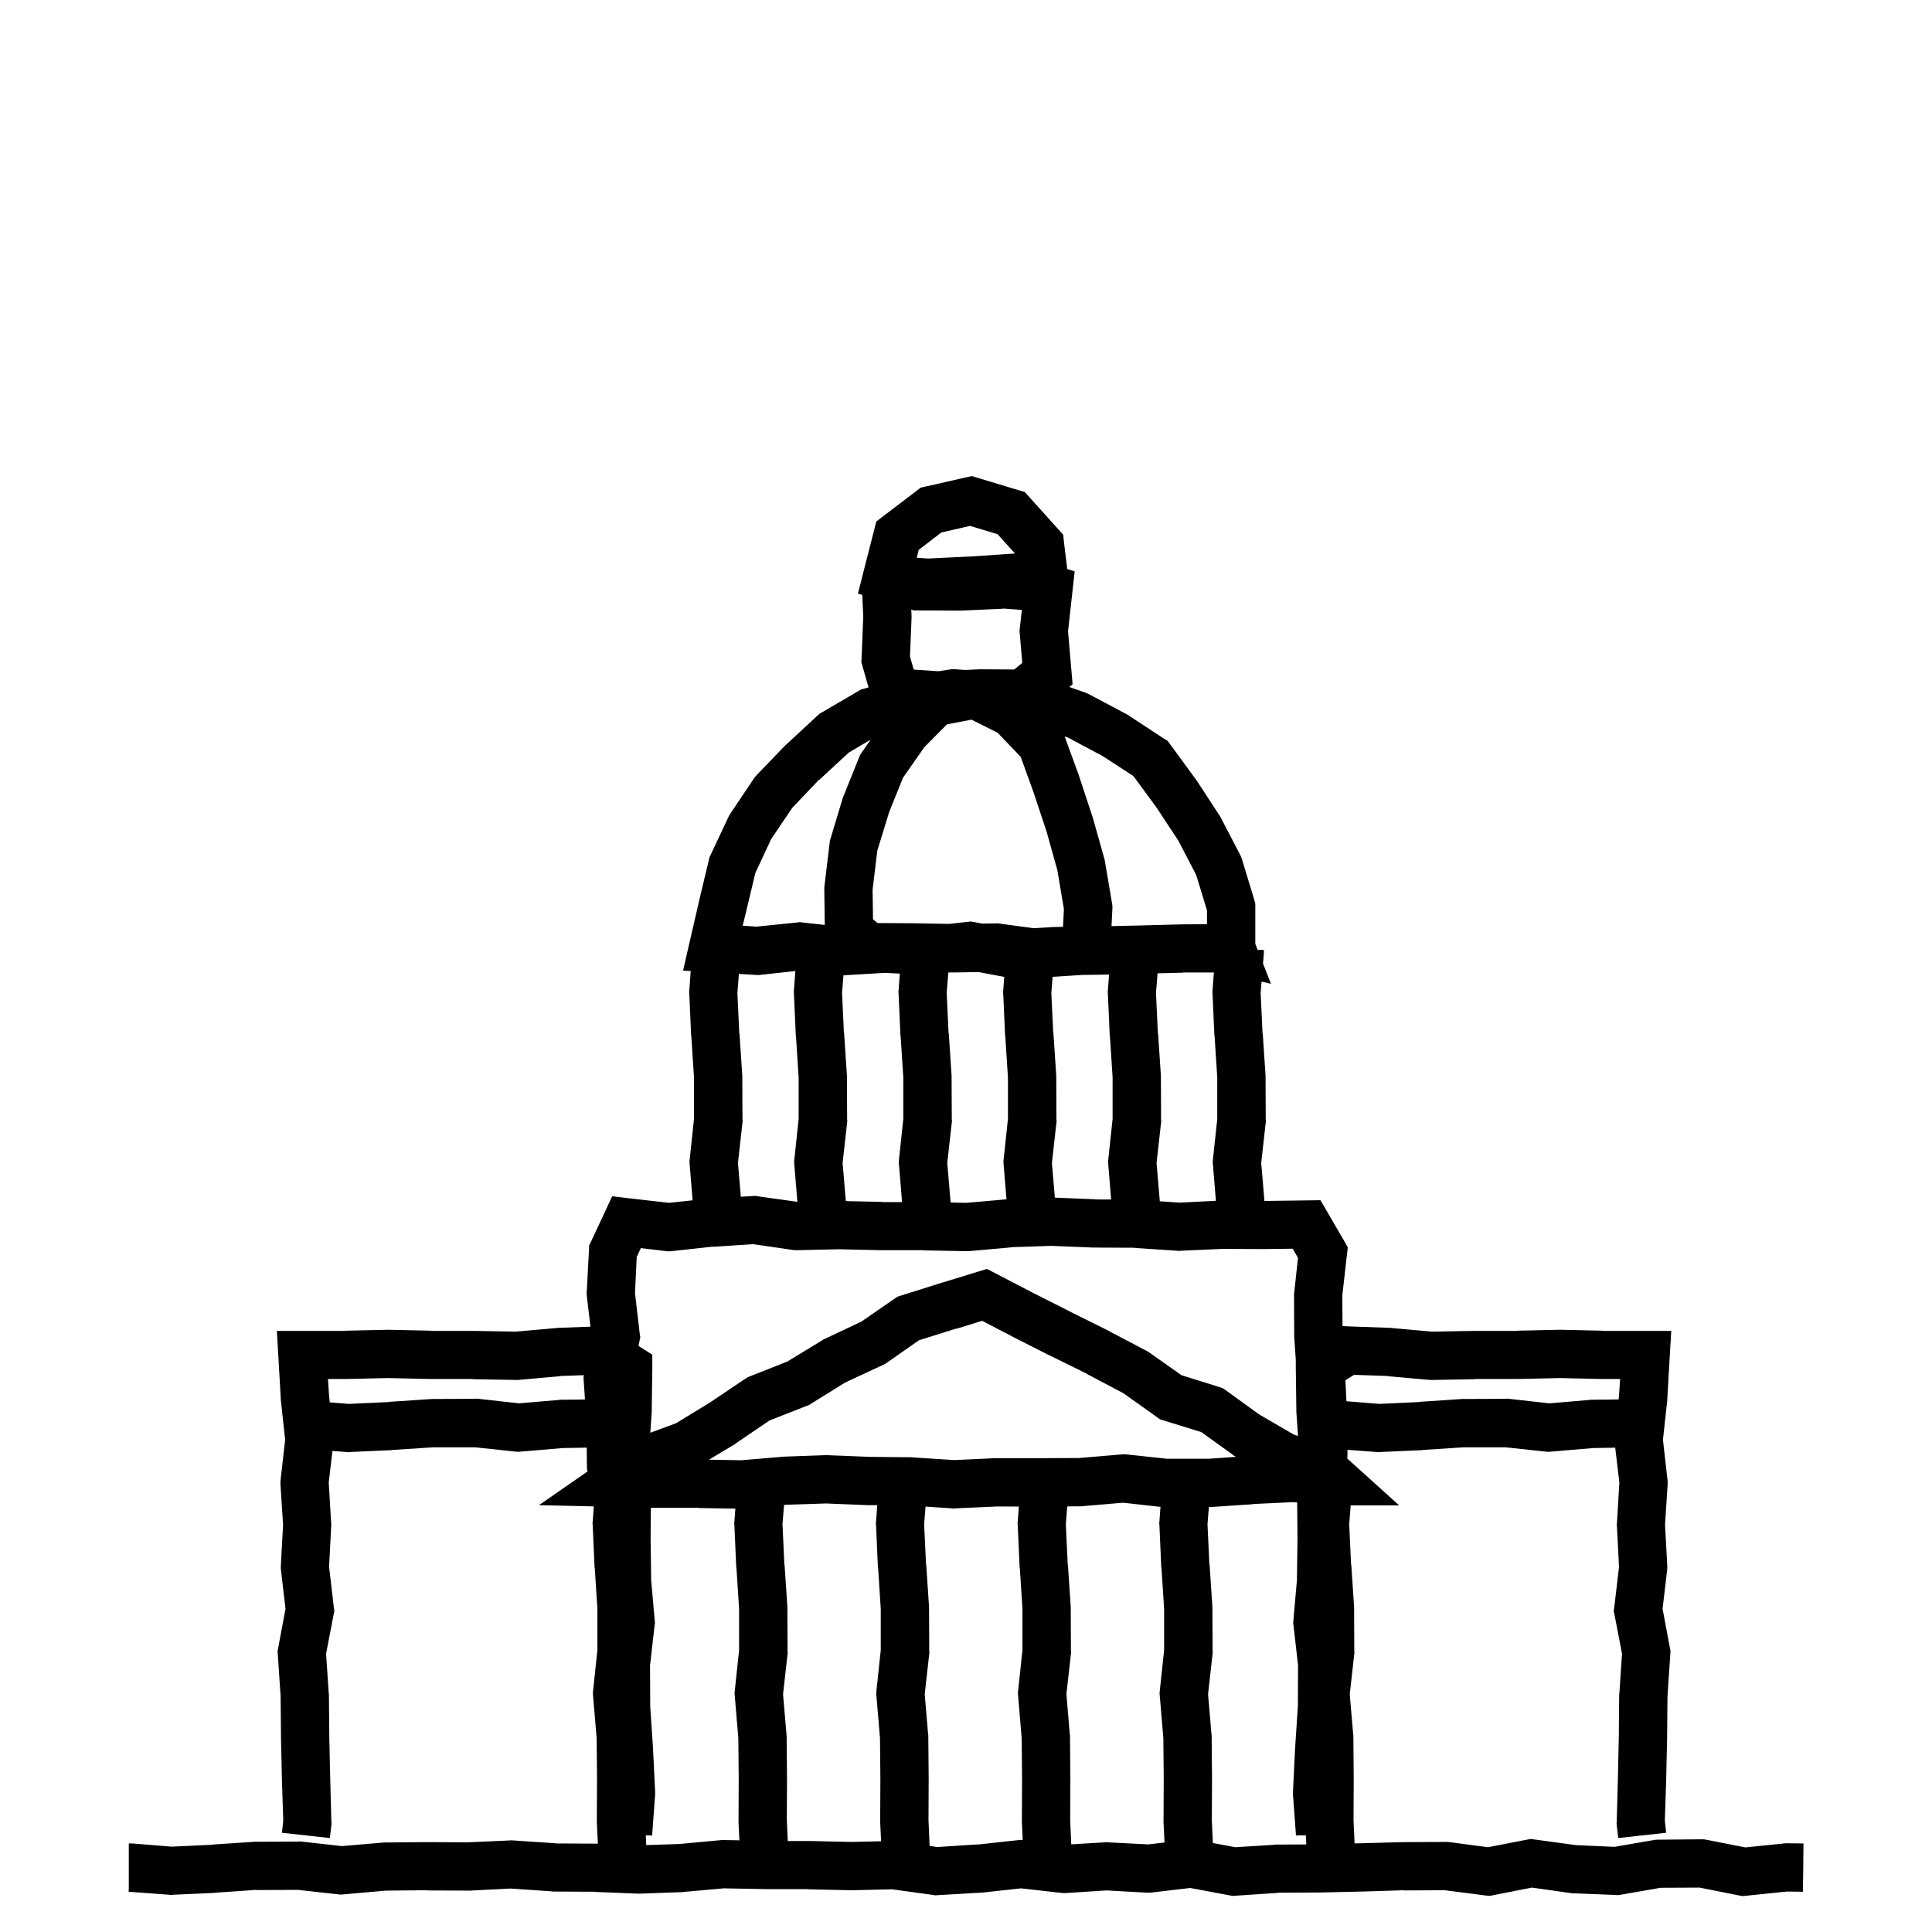 <svg width="120" height="120" viewBox="0 0 120 120" fill="none" xmlns="http://www.w3.org/2000/svg">
<path d="M60.754 29.688L63.238 30.438L63.648 30.555L63.93 30.871L66.039 33.215L66.086 33.684L66.288 35.347L66.75 35.487L66.613 36.725L66.338 39.216L66.553 41.712L66.62 42.504L66.415 42.67L67.422 43.023L67.633 43.117L69.953 44.348L70.07 44.418L72.285 45.871L72.519 46.012L72.684 46.234L74.254 48.379L74.277 48.414L74.301 48.438L75.731 50.629L75.777 50.688L75.812 50.758L77.031 53.102L77.09 53.23L77.137 53.359L77.91 55.902L77.969 56.125V58.621L78.117 59H78.5V59.211L78.448 59.846L78.941 61.105L78.357 60.97L78.301 61.672L78.418 64.18H78.43L78.606 66.816V66.91L78.617 69.547L78.629 69.641L78.617 69.723L78.336 72.231L78.536 74.593L81.148 74.559L82.016 74.547L82.461 75.309L83.469 77.043L83.715 77.477L83.656 77.969L83.375 80.453L83.384 82.364L83.731 82.383L86.379 82.477H86.414L86.449 82.488L88.969 82.711L91.57 82.664H94.219L94.207 82.652L96.844 82.594H96.914L99.551 82.652V82.664H103.805L103.711 84.246L103.559 86.894V86.953L103.289 89.426L103.57 91.91L103.582 92.039V92.168L103.418 94.711L103.559 97.289V97.406L103.547 97.535L103.266 99.926L103.758 102.551L103.746 102.738L103.57 105.375L103.547 107.941V107.953L103.488 110.59V110.602L103.406 113.074L103.488 113.836L100.512 114.164L100.418 113.367L100.406 113.262L100.418 113.156L100.488 110.52L100.547 107.883L100.57 105.27V105.223L100.582 105.176L100.746 102.715L100.277 100.277L100.23 100.055L100.266 99.832L100.559 97.324L100.43 94.793L100.418 94.711L100.43 94.629L100.582 92.086L100.324 89.918L98.961 89.941L96.324 90.164L96.184 90.176L96.031 90.164L93.5 89.894H90.922L88.379 90.059H88.367L88.356 90.07L85.707 90.188L85.613 90.199L85.531 90.188L83.689 90.051L83.695 90.141V90.305L83.681 90.591L84.008 90.887L86.902 93.5H83.895L83.801 94.672L83.918 97.18H83.93L84.106 99.816V99.91L84.117 102.547L84.129 102.641L84.117 102.723L83.836 105.23L84.047 107.715L84.059 107.762V107.82L84.082 110.469V110.492L84.07 113.047L84.134 114.495L84.523 114.488L87.16 114.418H87.195L89.832 114.406H89.938L90.031 114.418L92.422 114.734L94.836 114.266L95.082 114.219L95.316 114.254L97.894 114.605L100.273 114.711L102.793 114.277L102.91 114.266H103.027L105.664 114.242H105.816L105.969 114.266L108.406 114.746L110.809 114.5L110.891 114.488H110.973L112.016 114.5L112.004 116L111.98 117.5L110.984 117.488L108.477 117.746L108.254 117.77L108.031 117.734L105.57 117.242L103.145 117.254L100.648 117.688L100.496 117.711L100.332 117.699L97.695 117.594H97.625L97.555 117.582L95.152 117.242L92.762 117.711L92.527 117.758L92.293 117.734L89.738 117.406L87.207 117.418L87.195 117.406L84.606 117.488H84.594L81.957 117.547H81.934L79.367 117.559L79.379 117.57L76.742 117.746L76.555 117.758L73.93 117.266L71.539 117.547L71.41 117.559H71.281L68.727 117.418L66.172 117.582H66.043L65.914 117.57L63.418 117.289L60.957 117.559H60.887L58.25 117.711L58.098 117.723L57.957 117.699L55.414 117.348L52.906 117.406H52.848L50.211 117.348V117.336H47.574L44.949 117.289L42.453 117.512L42.418 117.523H42.371L39.734 117.617H39.617L36.98 117.512V117.5L34.391 117.488H34.344L34.297 117.477L31.719 117.301L29.188 117.43H29.105L26.469 117.418V117.406L23.961 117.43L21.324 117.664L21.184 117.676L21.031 117.664L18.5 117.383L15.922 117.395V117.383L13.379 117.559H13.367L13.355 117.57L10.707 117.688L10.613 117.699L10.531 117.688L7.988 117.5L8 117.277V114.5H8.211L10.672 114.699L13.18 114.582V114.57L15.816 114.395H15.91L18.547 114.383L18.641 114.371L18.723 114.383L21.23 114.664L23.715 114.453L23.762 114.441H23.82L26.469 114.418H26.492L29.047 114.43L31.695 114.312L31.777 114.301L31.859 114.312L34.508 114.488L34.496 114.5L37.051 114.512H37.098L37.135 114.513L37.07 113.188V113.105L37.082 110.469L37.059 107.961L36.836 105.324L36.824 105.184L36.836 105.031L37.105 102.5V99.922L36.941 97.379V97.367L36.93 97.356L36.812 94.707L36.801 94.613L36.812 94.531L36.883 93.565L33.477 93.488L36.503 91.389L36.465 91.316L36.453 90.941L36.443 89.916L34.961 89.941L32.324 90.164L32.184 90.176L32.031 90.164L29.5 89.894H26.922L24.379 90.059H24.367L24.355 90.07L21.707 90.188L21.613 90.199L21.531 90.188L20.65 90.122L20.418 92.086L20.57 94.629L20.582 94.711L20.57 94.793L20.441 97.324L20.734 99.832L20.77 100.055L20.723 100.277L20.254 102.715L20.418 105.176L20.43 105.223V105.27L20.453 107.883L20.512 110.52L20.582 113.156L20.594 113.262L20.582 113.367L20.488 114.164L17.512 113.836L17.594 113.074L17.512 110.602V110.59L17.453 107.953V107.941L17.43 105.375L17.254 102.738L17.242 102.551L17.734 99.926L17.453 97.535L17.441 97.406V97.289L17.582 94.711L17.418 92.168V92.039L17.43 91.91L17.711 89.426L17.441 86.953V86.894L17.289 84.246L17.195 82.664H21.449V82.652L24.086 82.594H24.156L26.793 82.652L26.781 82.664H29.43L32.031 82.711L34.551 82.488L34.586 82.477H34.621L36.673 82.403L36.453 80.535L36.441 80.406V80.289L36.582 77.641L36.594 77.348L36.723 77.09L37.566 75.285L38.023 74.301L39.09 74.43L41.562 74.711L43.019 74.553L42.836 72.324L42.824 72.184L42.836 72.031L43.105 69.5V66.922L42.941 64.379V64.367L42.93 64.356L42.812 61.707L42.801 61.613L42.812 61.531L42.901 60.313L42.426 60.285L42.824 58.551L43.422 55.961V55.949L44.031 53.406L44.066 53.254L44.137 53.102L45.25 50.734L45.297 50.641L45.355 50.547L46.809 48.379L46.891 48.262L46.973 48.168L48.777 46.293L48.812 46.258L48.848 46.234L50.781 44.441L50.898 44.336L51.039 44.254L53.324 42.918L53.488 42.824L53.664 42.777L53.947 42.693L53.569 41.373L53.502 41.141L53.513 40.898L53.617 38.32L53.559 36.951L53.289 36.871L53.641 35.477L54.297 32.91L54.426 32.395L54.836 32.078L56.934 30.484L57.191 30.285L57.52 30.215L59.992 29.652L60.379 29.57L60.754 29.688ZM77.809 93.418L77.82 93.43L75.184 93.606H75.086L75 94.672L75.117 97.18H75.129L75.305 99.816V99.91L75.316 102.547L75.328 102.641L75.316 102.723L75.035 105.23L75.246 107.715L75.258 107.762V107.82L75.281 110.469V110.492L75.269 113.047L75.332 114.473L76.731 114.734L79.18 114.582L79.227 114.57H79.262L81.137 114.562L81.11 114H80.66L80.508 114.012V114H80.496L80.309 111.469V111.293L80.438 108.645V108.621L80.613 105.984L80.625 103.453L80.344 100.969L80.32 100.816L80.332 100.676L80.555 98.144L80.59 95.531L80.569 93.32L80.316 93.301L77.809 93.418ZM59.305 93.688L59.223 93.699L59.141 93.688L57.488 93.577L57.4 94.672L57.518 97.18H57.529L57.705 99.816V99.91L57.717 102.547L57.728 102.641L57.717 102.723L57.435 105.23L57.647 107.715L57.658 107.762V107.82L57.682 110.469V110.492L57.67 113.047L57.74 114.653L58.215 114.723L60.711 114.559V114.57L63.289 114.289L63.441 114.277L63.523 114.283L63.471 113.188V113.105L63.482 110.469L63.459 107.961L63.236 105.324L63.225 105.184L63.236 105.031L63.506 102.5V99.922L63.342 97.379V97.367L63.33 97.356L63.213 94.707L63.201 94.613L63.213 94.531L63.283 93.576L61.941 93.57L59.305 93.688ZM40.41 95.531L40.445 98.144L40.668 100.676L40.68 100.816L40.656 100.969L40.375 103.453L40.387 105.984L40.562 108.621V108.645L40.691 111.293V111.469L40.504 114H40.492V114.012L40.34 114H40.112L40.139 114.602L42.184 114.535L44.832 114.289H44.984L45.925 114.306L45.871 113.188V113.105L45.883 110.469L45.859 107.961L45.637 105.324L45.625 105.184L45.637 105.031L45.906 102.5V99.922L45.742 97.379V97.367L45.73 97.356L45.613 94.707L45.602 94.613L45.613 94.531L45.674 93.704L43.379 93.664V93.652H40.73L40.427 93.645L40.41 95.531ZM67.285 93.547L67.238 93.559H67.18L66.29 93.565L66.201 94.672L66.318 97.18H66.33L66.506 99.816V99.91L66.518 102.547L66.529 102.641L66.518 102.723L66.236 105.23L66.447 107.715L66.459 107.762V107.82L66.482 110.469V110.492L66.471 113.047L66.537 114.555L68.633 114.43L68.715 114.418L68.797 114.43L71.328 114.559L72.33 114.44L72.269 113.188V113.105L72.281 110.469L72.258 107.961L72.035 105.324L72.023 105.184L72.035 105.031L72.305 102.5V99.922L72.141 97.379V97.367L72.129 97.356L72.012 94.707L72 94.613L72.012 94.531L72.08 93.595L69.758 93.336L67.285 93.547ZM48.805 93.465L48.698 93.474L48.602 94.672L48.719 97.18H48.73L48.906 99.816V99.91L48.918 102.547L48.93 102.641L48.918 102.723L48.637 105.23L48.848 107.715L48.859 107.762V107.82L48.883 110.469V110.492L48.871 113.047L48.929 114.348H50.27L52.871 114.406L54.727 114.364L54.67 113.188V113.105L54.682 110.469L54.658 107.961L54.435 105.324L54.424 105.184L54.435 105.031L54.705 102.5V99.922L54.541 97.379V97.367L54.529 97.356L54.412 94.707L54.4 94.613L54.412 94.531L54.488 93.49L53.949 93.488H53.902L51.301 93.383L48.805 93.465ZM59.41 82.531L59.398 82.519L57.078 83.246L55.086 84.641L54.98 84.711L54.863 84.769L52.496 85.871L50.363 87.195L50.258 87.266L50.129 87.312L47.797 88.227L45.746 89.621L45.699 89.668L44.035 90.664L46.039 90.699L48.547 90.488L48.582 90.477H48.629L51.266 90.383H51.383L54.02 90.488H54.008L56.609 90.512H56.656L56.703 90.523L59.27 90.688L61.812 90.57H64.519L67.027 90.559L69.676 90.336L69.816 90.324L69.969 90.336L72.488 90.606H75.078L76.777 90.488L76.684 90.441L76.625 90.406L76.578 90.359L74.621 88.953L72.277 88.227L72.043 88.156L71.856 88.016L69.781 86.539L67.519 85.344V85.332L65.188 84.184H65.176L62.82 82.988L62.809 82.977L61.004 82.039L59.41 82.531ZM44.293 77.441L44.281 77.43L41.715 77.711L41.551 77.723L41.387 77.711L39.805 77.523L39.547 78.074L39.441 80.324L39.734 82.832L39.77 83.055L39.723 83.277L39.66 83.598L39.812 83.695L40.516 84.141V84.973L40.48 87.609V87.703L40.392 88.991L41.984 88.402L44.059 87.137L46.273 85.648L46.402 85.566L46.555 85.496L48.898 84.57L51.055 83.258L51.125 83.211L51.195 83.176L53.504 82.086L55.555 80.668L55.742 80.539L55.965 80.469L58.531 79.66H58.543L60.723 78.992L61.297 78.816L61.848 79.098L64.168 80.305L66.535 81.5H66.523L68.891 82.672L68.914 82.695L71.258 83.926L71.34 83.973L71.422 84.031L73.379 85.414L75.734 86.152L75.969 86.234L76.168 86.375L78.207 87.852L80.363 89.106L80.621 89.193L80.519 87.703V87.609L80.484 84.973V84.473L80.398 83.184L80.387 83.137V83.09L80.375 80.453V80.359L80.387 80.277L80.621 78.133L80.293 77.559L78.535 77.582H78.512L75.934 77.57L73.309 77.688L73.227 77.699L73.133 77.688L70.496 77.512V77.5L67.941 77.488H67.894L65.305 77.383L62.797 77.465L62.809 77.477L60.172 77.711H60.02L57.371 77.664V77.652H54.723L52.109 77.594L49.508 77.652H49.391L49.273 77.641L46.777 77.277L44.293 77.441ZM34.797 85.465L34.809 85.477L32.172 85.711H32.02L29.371 85.664V85.652H26.723L24.109 85.594L21.508 85.652H20.371L20.441 86.707L20.482 87.103L21.672 87.199L24.18 87.082V87.07L26.816 86.894H26.91L29.547 86.883L29.641 86.871L29.723 86.883L32.23 87.164L34.715 86.953L34.762 86.941H34.82L36.333 86.925L36.254 85.738L36.242 85.551L36.267 85.415L34.797 85.465ZM83.566 85.726L83.63 87.033L85.672 87.199L88.18 87.082V87.07L90.816 86.894H90.91L93.547 86.883L93.641 86.871L93.723 86.883L96.231 87.164L98.715 86.953L98.762 86.941H98.82L100.535 86.922L100.559 86.707L100.629 85.652H99.492L96.891 85.594L94.277 85.652H91.629V85.664L88.981 85.711H88.828L86.191 85.477L86.203 85.465L84.106 85.394L83.566 85.726ZM59.285 60.402H59.215L59.001 60.398L58.902 60.409L58.801 61.672L58.918 64.18H58.93L59.105 66.816V66.91L59.117 69.547L59.129 69.641L59.117 69.723L58.836 72.231L59.045 74.692L60.031 74.711L62.514 74.491L62.336 72.324L62.324 72.184L62.336 72.031L62.605 69.5V66.922L62.441 64.379V64.367L62.43 64.356L62.312 61.707L62.301 61.613L62.312 61.531L62.375 60.677L60.77 60.375L59.285 60.402ZM73.481 60.414L71.898 60.455L71.801 61.672L71.918 64.18H71.93L72.106 66.816V66.91L72.117 69.547L72.129 69.641L72.117 69.723L71.836 72.231L72.038 74.614L73.262 74.699L75.522 74.584L75.336 72.324L75.324 72.184L75.336 72.031L75.606 69.5V66.922L75.441 64.379V64.367L75.43 64.356L75.312 61.707L75.301 61.613L75.312 61.531L75.395 60.402H73.469L73.481 60.414ZM52.41 60.578L52.389 60.579L52.301 61.672L52.418 64.18H52.43L52.605 66.816V66.91L52.617 69.547L52.629 69.641L52.617 69.723L52.336 72.231L52.537 74.602L54.793 74.652L54.781 74.664H56.028L55.836 72.324L55.824 72.184L55.836 72.031L56.105 69.5V66.922L55.941 64.379V64.367L55.93 64.356L55.812 61.707L55.801 61.613L55.812 61.531L55.89 60.472L54.965 60.426L52.41 60.578ZM47.195 60.555L47.066 60.566L46.949 60.555L45.895 60.491L45.801 61.672L45.918 64.18H45.93L46.105 66.816V66.91L46.117 69.547L46.129 69.641L46.117 69.723L45.836 72.231L46.014 74.331L46.754 74.289L46.895 74.277L47.047 74.301L49.526 74.647L49.336 72.324L49.324 72.184L49.336 72.031L49.605 69.5V66.922L49.441 64.379V64.367L49.43 64.356L49.312 61.707L49.301 61.613L49.312 61.531L49.401 60.312L47.195 60.555ZM68.184 60.543H68.172L67.351 60.554L67.348 60.555H67.243L65.381 60.671L65.301 61.672L65.418 64.18H65.43L65.606 66.816V66.91L65.617 69.547L65.629 69.641L65.617 69.723L65.336 72.231L65.519 74.388L68.023 74.488L68.012 74.5L69.015 74.504L68.836 72.324L68.824 72.184L68.836 72.031L69.106 69.5V66.922L68.941 64.379V64.367L68.93 64.356L68.812 61.707L68.801 61.613L68.812 61.531L68.886 60.527L68.184 60.543ZM58.816 44.992L57.41 46.41L56.086 48.309L55.219 50.465L54.492 52.832L54.199 55.258L54.223 57.098L54.504 57.332L56.613 57.344H56.637L58.964 57.385L60.062 57.262L60.285 57.238L60.508 57.273L61.009 57.366L61.863 57.355L61.98 57.344L62.098 57.367L64.193 57.653L65.418 57.578H65.5L66.025 57.57L66.082 56.465L65.672 54.039L65.004 51.648L64.195 49.211L63.398 47.008L61.957 45.508L60.34 44.699L58.816 44.992ZM52.727 46.738L50.887 48.438L50.875 48.426L49.211 50.172L47.898 52.117L46.914 54.227L46.34 56.641L46.129 57.496L46.973 57.555L49.516 57.297L49.68 57.273L49.844 57.297L51.228 57.449L51.199 55.211V55.117L51.211 55.012L51.527 52.387L51.539 52.258L51.574 52.129L52.336 49.598L52.359 49.539L52.383 49.469L53.367 47.02L53.438 46.867L53.531 46.727L54.081 45.94L52.727 46.738ZM67.019 48.18V48.203L67.031 48.227L67.852 50.711L67.875 50.781L68.59 53.324L68.613 53.406L68.625 53.477L69.07 56.102L69.094 56.254V56.406L69.038 57.523L70.75 57.484L73.398 57.414H73.434L74.969 57.402V56.547L74.301 54.355L73.188 52.211L71.828 50.148L70.398 48.203L68.488 46.961L66.356 45.824L66.127 45.743L67.019 48.18ZM62.324 37.809L59.688 37.926H59.605L56.969 37.914H56.746L56.601 37.862L56.618 38.256L56.62 38.318L56.618 38.382L56.52 40.778L56.751 41.589L58.263 41.691L58.307 41.688L59.008 41.582L59.172 41.559L59.348 41.57L59.947 41.612L60.755 41.575L60.785 41.57L60.792 41.573H60.81L60.85 41.571H60.89L62.991 41.584L63.495 41.176L63.337 39.328L63.324 39.182L63.341 39.035L63.467 37.884L62.312 37.797L62.324 37.809ZM58.469 33.074L57.062 34.152L56.941 34.643L57.653 34.691L60.208 34.568V34.569L62.82 34.394L63.043 34.379L61.961 33.18L60.25 32.664L58.469 33.074Z" fill="black"/>
</svg>
